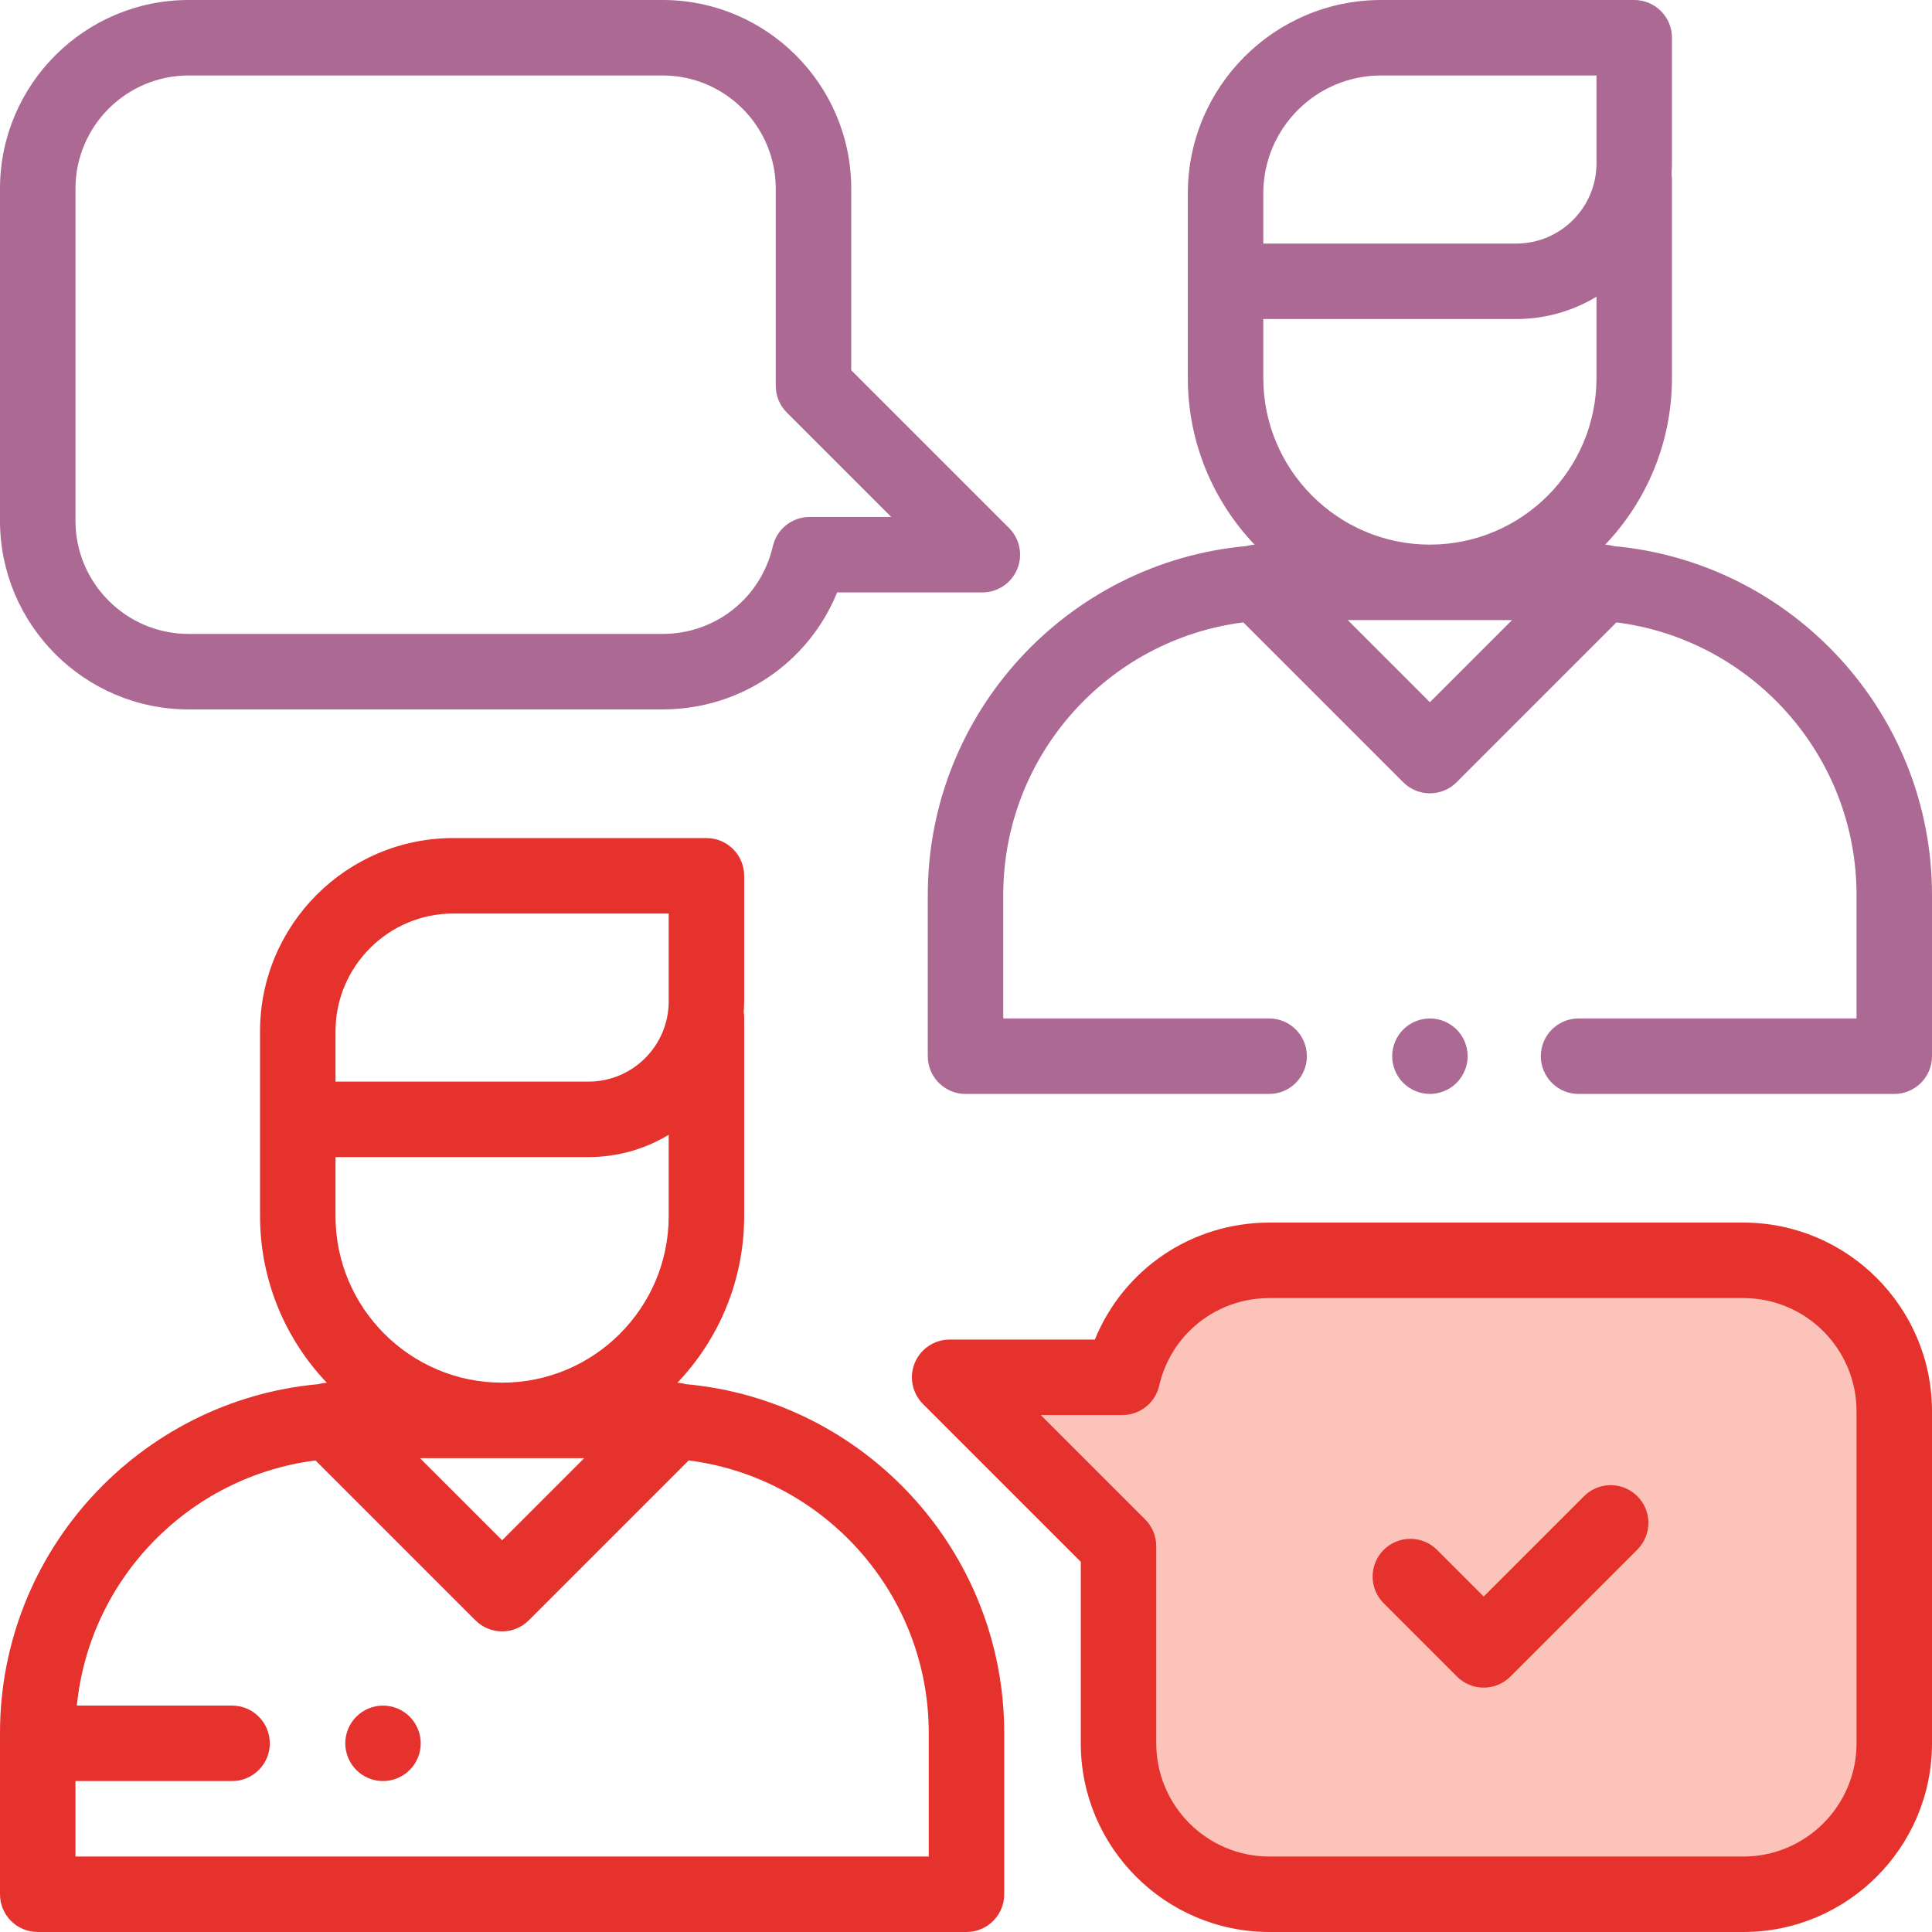<?xml version="1.0" encoding="UTF-8"?>
<svg width="100px" height="100px" viewBox="0 0 100 100" version="1.1" xmlns="http://www.w3.org/2000/svg" xmlns:xlink="http://www.w3.org/1999/xlink">
    <!-- Generator: Sketch 57.1 (83088) - https://sketch.com -->
    <title>conversation</title>
    <desc>Created with Sketch.</desc>
    <g id="----↳-PDF---Education" stroke="none" stroke-width="1" fill="none" fill-rule="evenodd">
        <g id="Education-page" transform="translate(-248, -1105)" fill-rule="nonzero">
            <g id="conversation" transform="translate(248, 1105)">
                <path d="M35.492,71.643 C35.351,71.603 35.206,71.58 35.061,71.573 C37.2,69.324 38.518,66.286 38.518,62.945 L38.518,52.669 C38.518,52.575 38.509,52.484 38.496,52.394 C38.509,52.208 38.518,52.021 38.518,51.833 L38.518,45.331 C38.518,44.253 37.644,43.378 36.565,43.378 L23.465,43.378 C17.948,43.378 13.46,47.866 13.46,53.383 L13.46,62.945 C13.46,66.286 14.778,69.324 16.917,71.573 C16.772,71.58 16.627,71.603 16.486,71.643 C7.256,72.479 0,80.259 0,89.702 L0,98.047 C0,99.126 0.874,100 1.953,100 L50.025,100 C51.104,100 51.978,99.126 51.978,98.047 L51.978,89.702 C51.978,80.259 44.722,72.479 35.492,71.643 Z M17.366,55.86 L17.366,53.383 C17.366,50.02 20.102,47.284 23.465,47.284 L34.612,47.284 L34.612,51.832 C34.612,54.122 32.749,55.985 30.459,55.985 L17.366,55.985 L17.366,55.86 Z M17.366,59.891 L30.459,59.891 C31.977,59.891 33.398,59.469 34.612,58.736 L34.612,62.945 C34.612,67.699 30.744,71.567 25.989,71.567 C21.235,71.567 17.366,67.699 17.366,62.945 L17.366,59.891 Z M30.24,75.474 L25.989,79.725 L21.738,75.474 L30.24,75.474 Z M48.072,96.094 L48.072,96.094 L3.906,96.094 L3.906,92.188 L12.012,92.188 C13.09,92.188 13.965,91.313 13.965,90.234 C13.965,89.156 13.09,88.281 12.012,88.281 L3.978,88.281 C4.634,81.696 9.799,76.422 16.332,75.592 L24.608,83.868 C24.974,84.234 25.471,84.44 25.989,84.44 C26.507,84.44 27.004,84.234 27.37,83.868 L35.646,75.592 C42.643,76.481 48.072,82.468 48.072,89.702 L48.072,96.094 Z" id="Shape" fill="#E5322D"></path>
                <path d="M83.515,28.265 C83.373,28.225 83.229,28.202 83.083,28.195 C85.222,25.946 86.54,22.908 86.54,19.567 L86.54,9.291 C86.54,9.197 86.531,9.105 86.518,9.015 C86.531,8.83 86.54,8.643 86.54,8.454 L86.54,1.953 C86.54,0.874 85.665,0 84.587,0 L71.487,0 C65.97,0 61.482,4.488 61.482,10.004 L61.482,19.567 C61.482,22.908 62.799,25.946 64.939,28.194 C64.793,28.202 64.648,28.225 64.507,28.265 C55.278,29.101 48.022,36.881 48.022,46.324 L48.022,54.668 C48.022,55.747 48.896,56.622 49.975,56.622 L65.69,56.622 C66.769,56.622 67.643,55.747 67.643,54.668 C67.643,53.59 66.769,52.715 65.69,52.715 L51.928,52.715 L51.928,46.324 C51.928,39.09 57.357,33.103 64.354,32.214 L72.63,40.49 C73.011,40.871 73.511,41.062 74.011,41.062 C74.511,41.062 75.011,40.871 75.392,40.49 L83.668,32.214 C90.665,33.103 96.094,39.09 96.094,46.324 L96.094,52.715 L81.706,52.715 C80.627,52.715 79.753,53.59 79.753,54.669 C79.753,55.747 80.627,56.622 81.706,56.622 L98.047,56.622 C99.126,56.622 100,55.747 100,54.669 L100,46.324 C100,36.881 92.744,29.101 83.515,28.265 Z M74.011,36.347 L69.76,32.096 L78.262,32.096 L74.011,36.347 Z M82.634,19.567 C82.634,24.321 78.766,28.189 74.011,28.189 C69.257,28.189 65.388,24.321 65.388,19.567 L65.388,16.513 L78.481,16.513 C79.999,16.513 81.42,16.09 82.634,15.358 L82.634,19.567 L82.634,19.567 Z M82.634,8.454 C82.634,10.744 80.771,12.607 78.481,12.607 L65.388,12.607 L65.388,12.481 L65.388,10.004 C65.388,6.642 68.124,3.906 71.487,3.906 L82.634,3.906 L82.634,8.454 Z" id="Shape" fill="#AB6993"></path>
                <path d="M75.393,53.287 C75.029,52.924 74.525,52.715 74.012,52.715 C73.496,52.715 72.994,52.924 72.631,53.287 C72.266,53.65 72.059,54.154 72.059,54.668 C72.059,55.184 72.266,55.686 72.631,56.049 C72.994,56.414 73.496,56.621 74.012,56.621 C74.525,56.621 75.029,56.414 75.393,56.049 C75.756,55.686 75.965,55.184 75.965,54.668 C75.965,54.154 75.756,53.65 75.393,53.287 Z" id="Path" fill="#AB6993"></path>
                <path d="M52.228,27.33 L44.059,19.162 L44.059,9.766 C44.059,4.381 39.679,0 34.294,0 L9.766,0 C4.381,0 0,4.381 0,9.766 L0,26.953 C0,32.338 4.381,36.719 9.766,36.719 L34.294,36.719 C38.331,36.719 41.853,34.296 43.33,30.664 L50.846,30.664 C51.636,30.664 52.348,30.188 52.651,29.458 C52.953,28.729 52.786,27.888 52.228,27.33 Z M41.905,26.758 C40.995,26.758 40.206,27.386 40.002,28.273 C39.387,30.946 37.04,32.812 34.294,32.812 L9.766,32.812 C6.535,32.812 3.906,30.184 3.906,26.953 L3.906,9.766 C3.906,6.535 6.535,3.906 9.766,3.906 L34.294,3.906 C37.524,3.906 40.153,6.535 40.153,9.766 L40.153,19.971 C40.153,20.489 40.359,20.986 40.725,21.352 L46.131,26.758 L41.905,26.758 Z" id="Shape" fill="#AB6993"></path>
                <path d="M90.234,63.281 L65.706,63.281 C61.669,63.281 58.147,65.704 56.67,69.336 L49.154,69.336 C48.364,69.336 47.652,69.812 47.349,70.542 C47.047,71.271 47.214,72.112 47.772,72.67 L55.941,80.838 L55.941,90.234 C55.941,95.619 60.321,100 65.706,100 L90.234,100 C95.619,100 100,95.619 100,90.234 L100,73.047 C100,67.662 95.619,63.281 90.234,63.281 Z" id="Shape" fill="#E5322D"></path>
                <path d="M96.094,90.234 C96.094,93.465 93.465,96.094 90.234,96.094 L65.706,96.094 C62.476,96.094 59.847,93.465 59.847,90.234 L59.847,80.029 C59.847,79.511 59.641,79.014 59.275,78.648 L53.869,73.242 L58.095,73.242 C59.005,73.242 59.794,72.614 59.998,71.727 C60.613,69.054 62.96,67.188 65.706,67.188 L90.234,67.188 C93.465,67.188 96.094,69.816 96.094,73.047 L96.094,90.234 Z" id="Path" fill="#FCC3BA"></path>
                <path d="M84.749,77.444 C83.987,76.681 82.75,76.681 81.987,77.444 L76.795,82.636 L74.381,80.221 C73.618,79.459 72.382,79.459 71.619,80.221 C70.856,80.984 70.856,82.221 71.619,82.984 L75.414,86.779 C75.796,87.161 76.295,87.351 76.795,87.351 C77.295,87.351 77.795,87.161 78.176,86.779 L84.749,80.206 C85.512,79.443 85.512,78.207 84.749,77.444 Z" id="Path" fill="#E5322D"></path>
                <path d="M21.205,88.854 C20.842,88.49 20.338,88.281 19.824,88.281 C19.311,88.281 18.807,88.49 18.443,88.854 C18.08,89.217 17.871,89.721 17.871,90.234 C17.871,90.748 18.08,91.252 18.443,91.615 C18.807,91.979 19.311,92.188 19.824,92.188 C20.338,92.188 20.842,91.979 21.205,91.615 C21.568,91.252 21.777,90.748 21.777,90.234 C21.777,89.721 21.568,89.217 21.205,88.854 Z" id="Path" fill="#E5322D"></path>
            </g>
        </g>
    </g>
</svg>